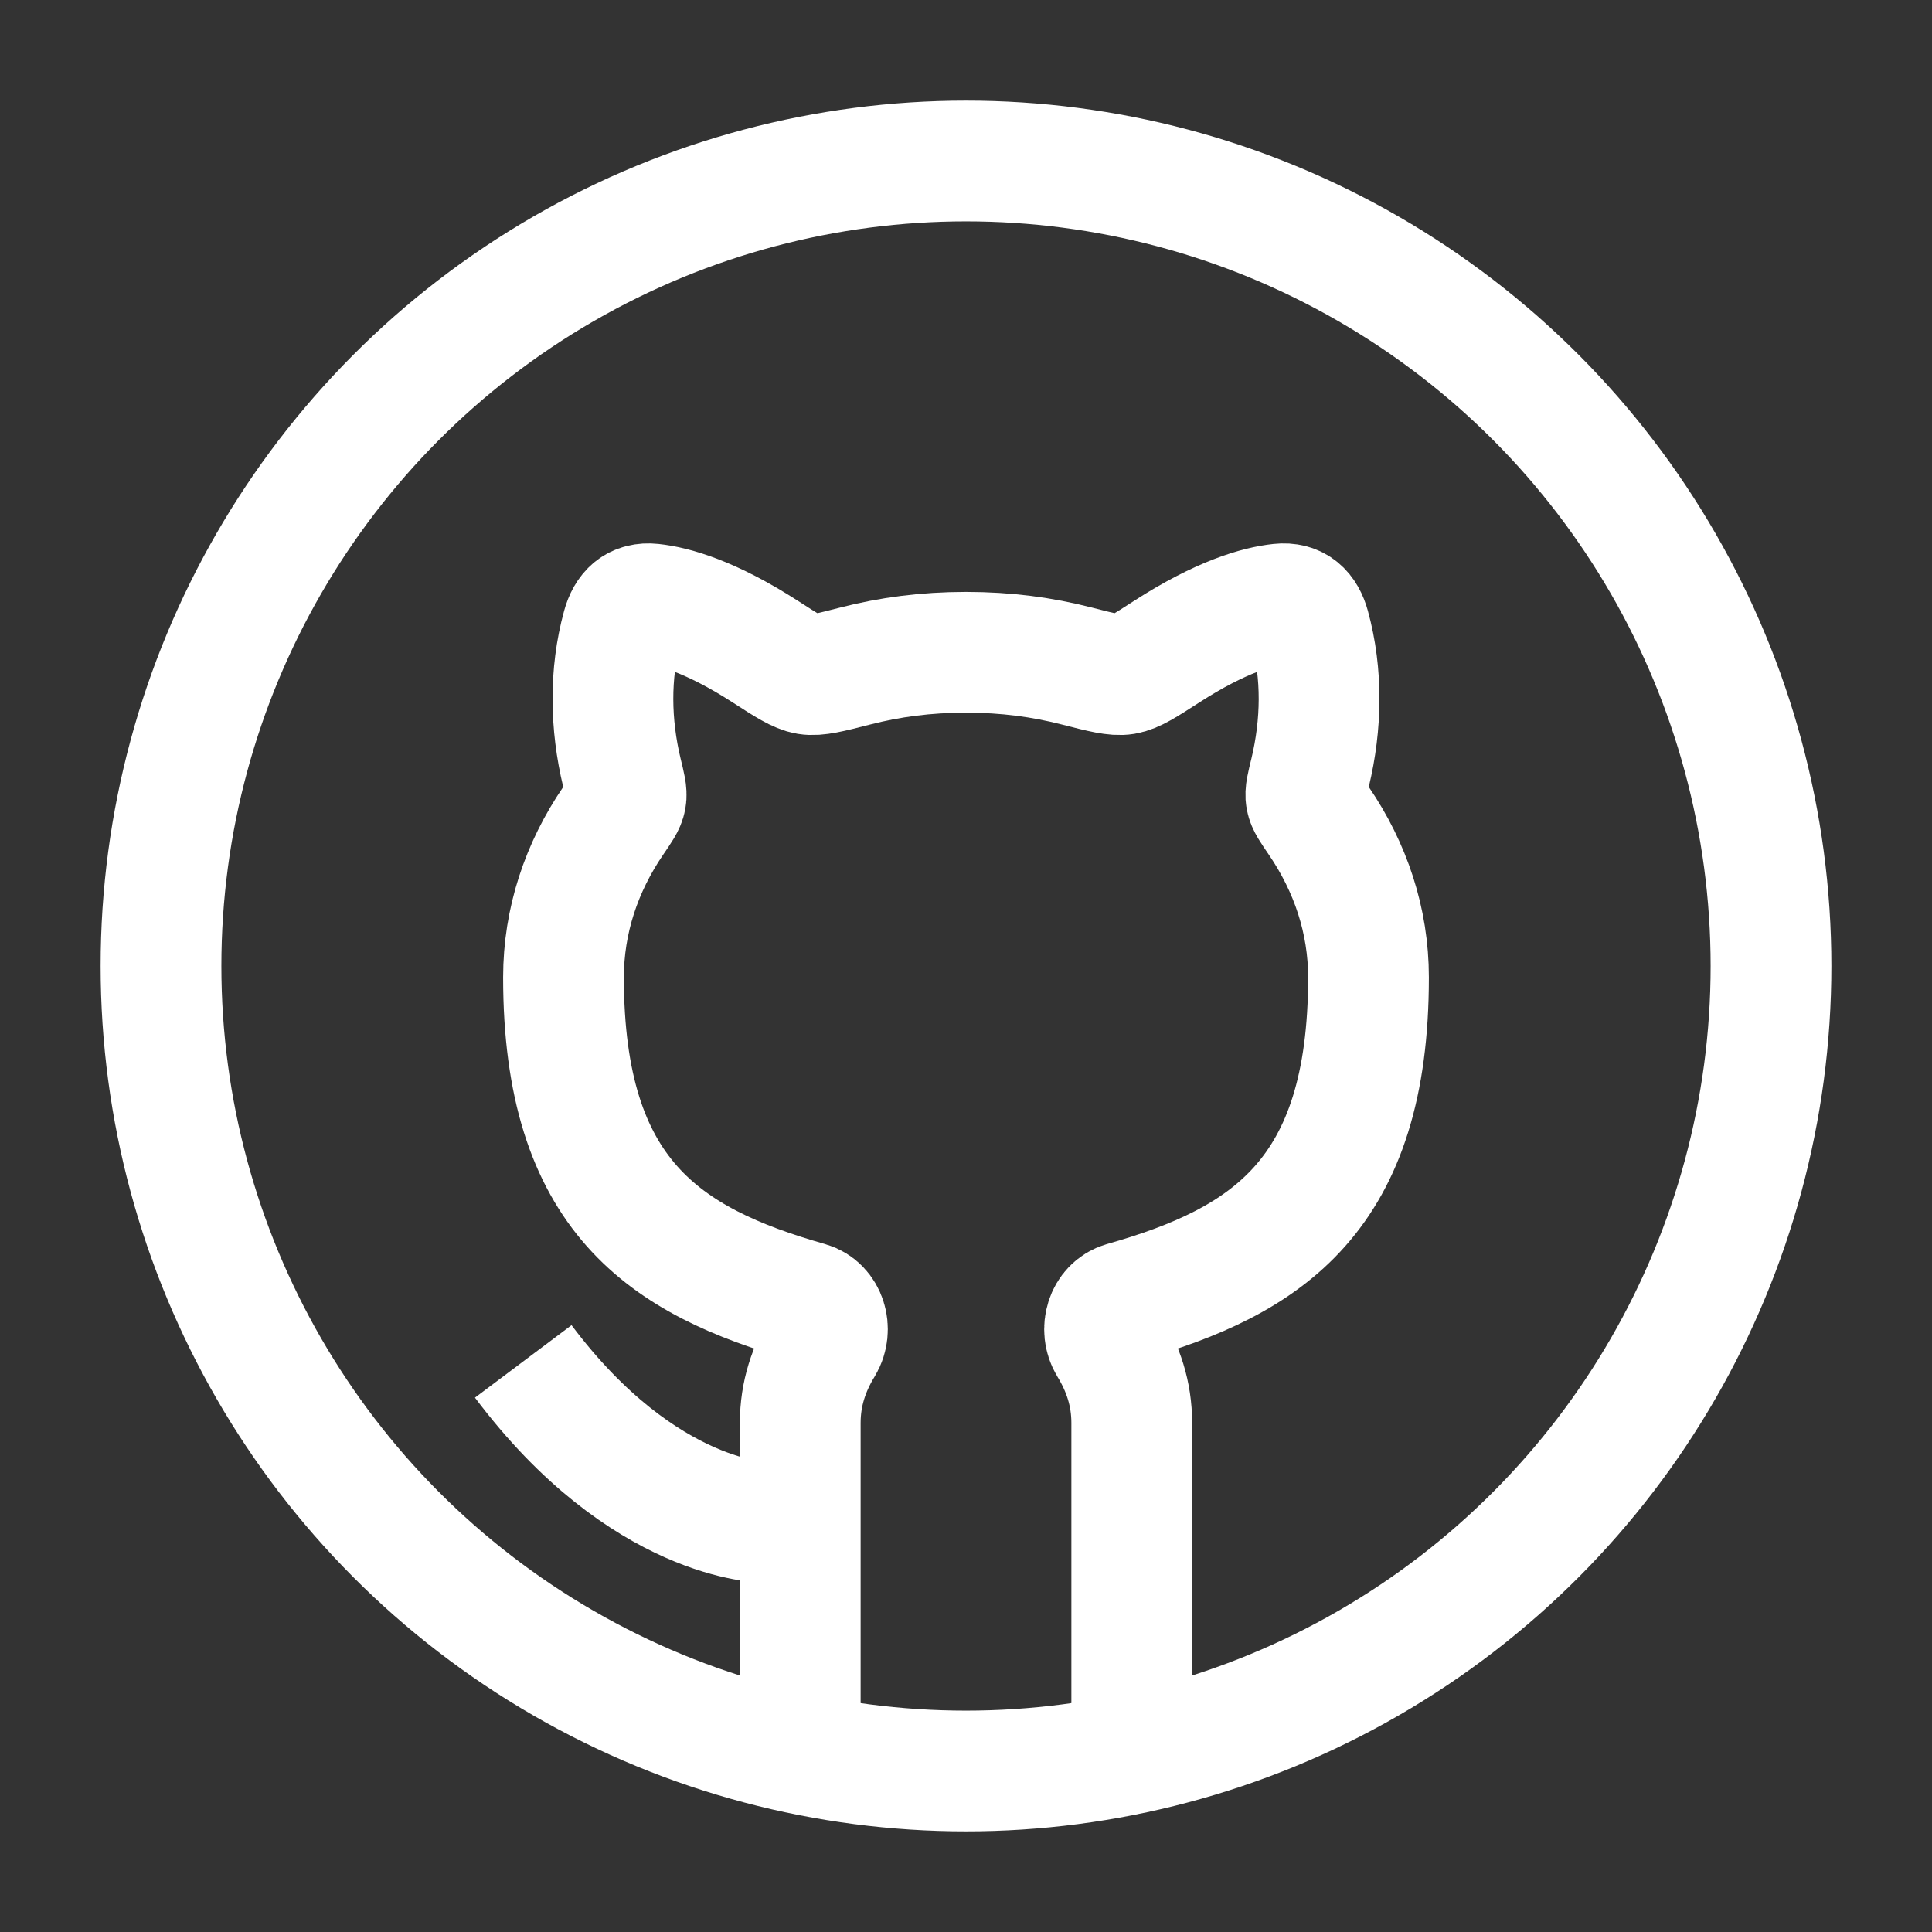 
<svg width="24" height="24" viewBox="0 0 24 24" fill="none" xmlns="http://www.w3.org/2000/svg">
<rect x="0" y="0" width="24" height="24" fill="#333333" stroke="none"/>
<path d="M9.504 18.911C9.504 18.911 8 18.911 6.5 16.912M14.059 22V17.676C14.059 17.312 13.951 16.997 13.776 16.711C13.657 16.515 13.739 16.238 13.955 16.176C15.745 15.668 17 14.851 17 12.141C17 11.436 16.776 10.773 16.383 10.197C16.188 9.91 16.193 9.936 16.275 9.597C16.418 9.001 16.43 8.372 16.269 7.786C16.216 7.593 16.103 7.481 15.898 7.503C15.633 7.531 15.172 7.657 14.49 8.097C14.222 8.27 14.088 8.356 13.97 8.376C13.852 8.395 13.694 8.355 13.378 8.274C12.946 8.163 12.501 8.103 12 8.103C11.499 8.103 11.054 8.163 10.622 8.274C10.306 8.355 10.148 8.395 10.03 8.376C9.912 8.356 9.778 8.27 9.51 8.097C8.828 7.657 8.367 7.531 8.102 7.503C7.897 7.481 7.784 7.593 7.731 7.786C7.57 8.372 7.582 9.001 7.725 9.597C7.807 9.936 7.812 9.91 7.617 10.197C7.224 10.773 7 11.436 7 12.141C7 14.851 8.255 15.668 10.045 16.176C10.261 16.238 10.343 16.515 10.224 16.711C10.049 16.997 9.941 17.312 9.941 17.676V22" stroke="#fff" stroke-width="1.5"/>
<circle cx="12" cy="12" r="10" stroke="#fff" stroke-width="1.5" stroke-linejoin="round"/>
</svg>
